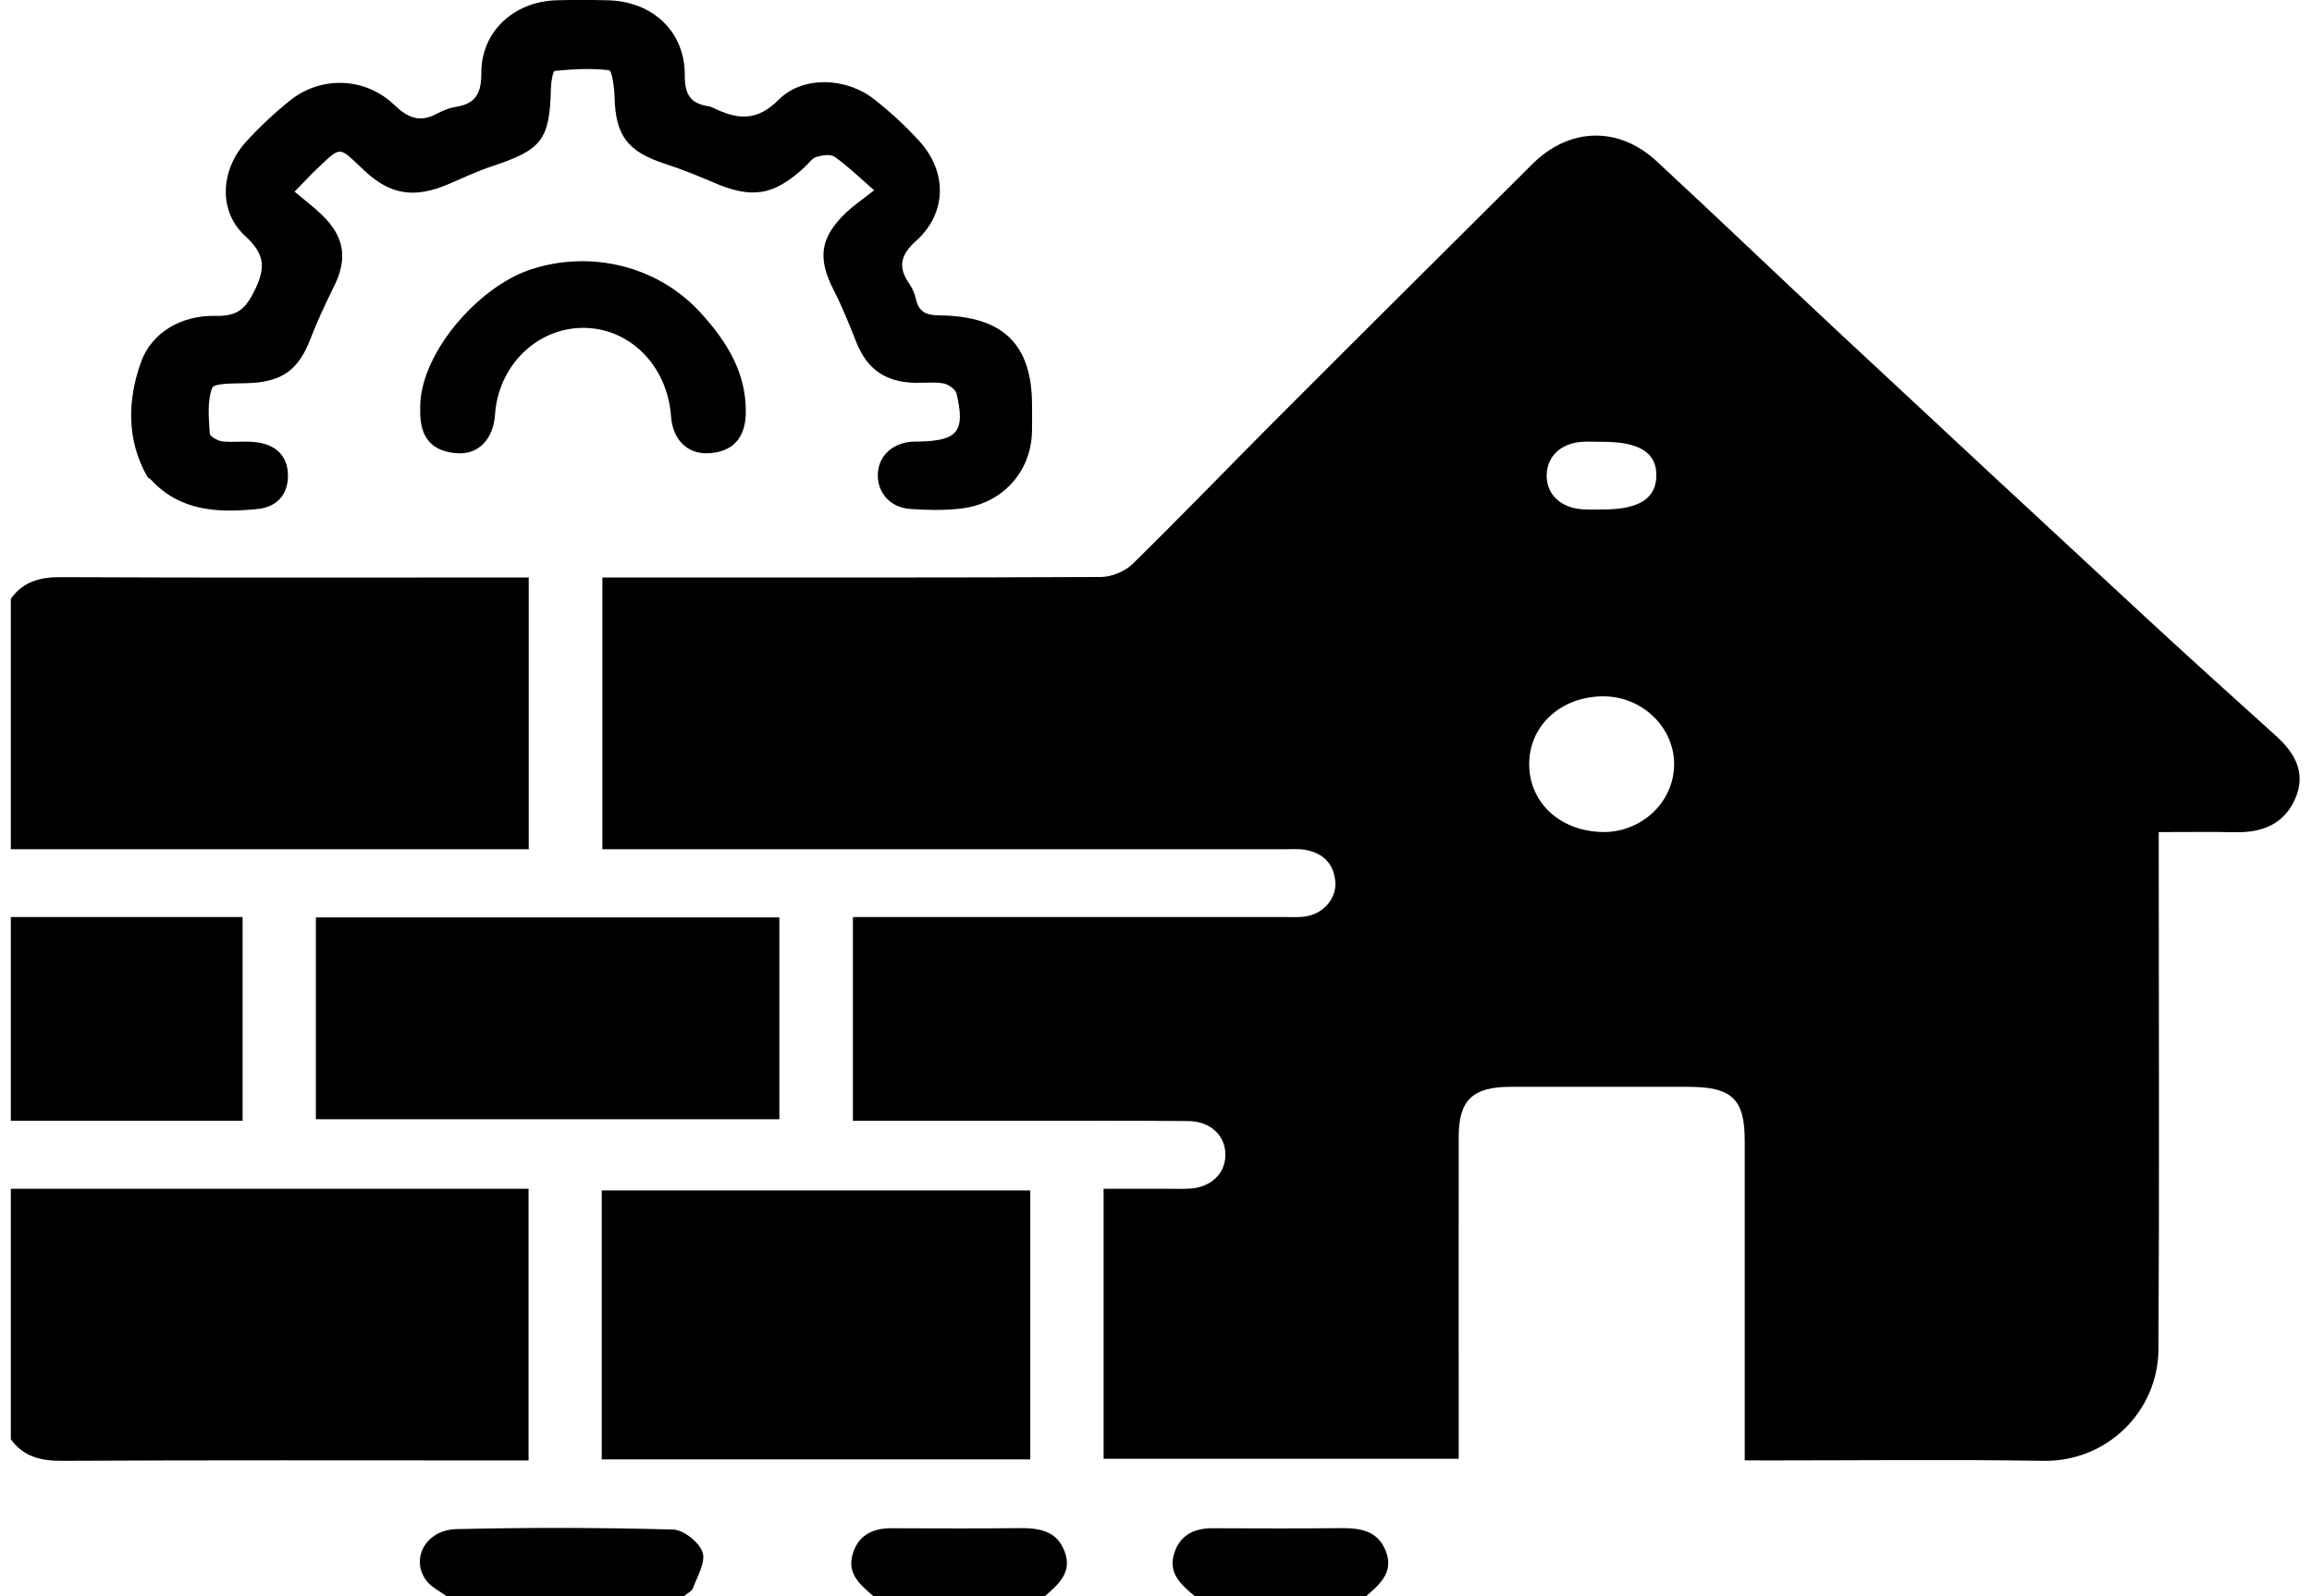 <svg width="42" height="29" viewBox="0 0 42 29" fill="none" xmlns="http://www.w3.org/2000/svg">
<g clip-path="url(#clip0_221_85)">
<path d="M0.197 10.878C0.423 10.562 0.733 10.483 1.122 10.486C3.809 10.499 6.498 10.492 9.184 10.492C9.316 10.492 9.446 10.492 9.605 10.492C9.605 12.137 9.605 13.759 9.605 15.429C6.466 15.429 3.331 15.429 0.197 15.429C0.197 13.91 0.197 12.395 0.197 10.878Z" fill="black"/>
<path d="M0.197 21.598C3.323 21.598 6.447 21.598 9.602 21.598C9.602 23.238 9.602 24.859 9.602 26.534C9.468 26.534 9.326 26.534 9.184 26.534C6.498 26.534 3.809 26.527 1.122 26.541C0.733 26.543 0.423 26.462 0.197 26.149C0.197 24.63 0.197 23.112 0.197 21.598Z" fill="black"/>
<path d="M0.197 16.661C1.591 16.661 2.985 16.661 4.407 16.661C4.407 17.893 4.407 19.104 4.407 20.363C3.004 20.363 1.601 20.363 0.197 20.363C0.197 19.129 0.197 17.895 0.197 16.661Z" fill="black"/>
<path d="M8.112 29C7.992 28.91 7.843 28.84 7.754 28.729C7.447 28.337 7.725 27.796 8.288 27.782C9.6 27.75 10.914 27.754 12.226 27.789C12.418 27.794 12.7 28.019 12.762 28.2C12.824 28.378 12.671 28.633 12.591 28.847C12.57 28.91 12.483 28.949 12.428 28.998C10.991 29 9.552 29 8.112 29Z" fill="black"/>
<path d="M15.867 29C15.638 28.803 15.396 28.606 15.482 28.265C15.571 27.917 15.821 27.766 16.186 27.766C16.957 27.768 17.729 27.773 18.498 27.764C18.868 27.759 19.197 27.803 19.341 28.191C19.483 28.564 19.231 28.784 18.981 29C17.948 29 16.907 29 15.867 29Z" fill="black"/>
<path d="M21.703 29C21.475 28.803 21.232 28.606 21.319 28.265C21.408 27.917 21.658 27.766 22.023 27.766C22.794 27.768 23.566 27.773 24.334 27.764C24.704 27.759 25.034 27.803 25.178 28.191C25.32 28.564 25.067 28.784 24.817 29C23.782 29 22.744 29 21.703 29Z" fill="black"/>
<path d="M31.695 26.532C31.695 24.555 31.695 22.641 31.695 20.727C31.695 19.967 31.464 19.746 30.668 19.746C29.59 19.746 28.511 19.744 27.432 19.746C26.747 19.749 26.499 19.99 26.499 20.658C26.497 22.458 26.499 24.256 26.499 26.056C26.499 26.195 26.499 26.337 26.499 26.504C24.342 26.504 22.205 26.504 20.048 26.504C20.048 24.885 20.048 23.27 20.048 21.598C20.42 21.598 20.8 21.598 21.179 21.598C21.326 21.598 21.473 21.604 21.619 21.595C22.001 21.57 22.258 21.321 22.261 20.985C22.263 20.635 21.996 20.373 21.588 20.368C20.615 20.359 19.642 20.363 18.671 20.363C17.621 20.363 16.571 20.363 15.494 20.363C15.494 19.127 15.494 17.914 15.494 16.661C15.646 16.661 15.79 16.661 15.931 16.661C18.397 16.661 20.862 16.661 23.325 16.661C23.457 16.661 23.594 16.67 23.724 16.649C24.046 16.596 24.279 16.325 24.258 16.023C24.233 15.7 24.044 15.503 23.719 15.441C23.59 15.418 23.455 15.429 23.32 15.429C19.363 15.429 15.405 15.429 11.45 15.429C11.291 15.429 11.133 15.429 10.943 15.429C10.943 13.789 10.943 12.165 10.943 10.492C11.08 10.492 11.222 10.492 11.364 10.492C14.242 10.492 17.119 10.497 19.997 10.483C20.192 10.483 20.437 10.381 20.574 10.247C21.444 9.395 22.287 8.518 23.145 7.658C24.704 6.096 26.271 4.54 27.835 2.983C28.508 2.313 29.402 2.285 30.101 2.935C31.197 3.951 32.274 4.983 33.364 6.001C35.21 7.723 37.06 9.442 38.913 11.156C39.718 11.901 40.532 12.636 41.347 13.371C41.695 13.685 41.895 14.044 41.698 14.504C41.498 14.967 41.107 15.13 40.607 15.12C40.157 15.111 39.708 15.118 39.216 15.118C39.216 15.288 39.216 15.424 39.216 15.564C39.216 18.545 39.228 21.526 39.211 24.509C39.204 25.652 38.269 26.557 37.127 26.541C35.436 26.515 33.744 26.534 32.053 26.534C31.944 26.532 31.841 26.532 31.695 26.532ZM29.085 15.116C29.782 15.141 30.378 14.613 30.411 13.942C30.445 13.26 29.875 12.671 29.164 12.652C28.395 12.634 27.799 13.149 27.78 13.845C27.759 14.552 28.309 15.088 29.085 15.116ZM29.104 8.027C28.984 8.027 28.864 8.02 28.744 8.027C28.359 8.05 28.105 8.289 28.097 8.627C28.09 8.982 28.352 9.231 28.758 9.254C28.878 9.261 28.998 9.256 29.119 9.256C29.77 9.256 30.08 9.061 30.089 8.651C30.101 8.226 29.782 8.024 29.104 8.027Z" fill="black"/>
<path d="M5.351 3.482C5.534 3.635 5.702 3.763 5.851 3.907C6.26 4.303 6.317 4.702 6.068 5.203C5.914 5.514 5.765 5.832 5.64 6.154C5.421 6.73 5.116 6.946 4.479 6.962C4.261 6.969 3.888 6.957 3.854 7.048C3.761 7.298 3.794 7.6 3.811 7.88C3.814 7.931 3.958 8.01 4.042 8.02C4.253 8.04 4.472 8.008 4.679 8.038C5.022 8.087 5.229 8.293 5.231 8.639C5.234 8.985 5.029 9.21 4.686 9.247C3.97 9.321 3.271 9.293 2.74 8.713C2.723 8.695 2.691 8.685 2.679 8.665C2.29 7.987 2.319 7.252 2.562 6.577C2.756 6.038 3.297 5.725 3.917 5.739C4.323 5.749 4.467 5.602 4.631 5.266C4.83 4.855 4.808 4.612 4.455 4.289C3.965 3.842 3.999 3.095 4.47 2.575C4.715 2.306 4.986 2.053 5.272 1.823C5.832 1.376 6.632 1.399 7.161 1.905C7.413 2.146 7.629 2.234 7.944 2.062C8.048 2.007 8.163 1.96 8.281 1.942C8.653 1.884 8.744 1.682 8.744 1.327C8.74 0.575 9.335 0.026 10.112 0.005C10.417 -0.005 10.724 -0.002 11.032 0.005C11.854 0.021 12.445 0.571 12.44 1.371C12.438 1.698 12.531 1.879 12.865 1.93C12.916 1.937 12.966 1.963 13.014 1.986C13.435 2.181 13.769 2.19 14.149 1.809C14.586 1.371 15.376 1.408 15.876 1.8C16.174 2.034 16.458 2.294 16.71 2.575C17.212 3.134 17.198 3.876 16.643 4.375C16.354 4.635 16.309 4.853 16.518 5.155C16.575 5.238 16.619 5.338 16.64 5.438C16.691 5.67 16.828 5.728 17.066 5.73C18.226 5.742 18.748 6.257 18.748 7.363C18.748 7.516 18.75 7.672 18.748 7.825C18.738 8.565 18.217 9.152 17.455 9.24C17.152 9.275 16.842 9.268 16.537 9.247C16.181 9.224 15.946 8.964 15.946 8.637C15.946 8.31 16.184 8.064 16.539 8.027C16.592 8.022 16.645 8.024 16.698 8.022C17.4 8.008 17.539 7.836 17.376 7.15C17.356 7.073 17.231 6.983 17.14 6.966C16.972 6.936 16.794 6.959 16.621 6.955C16.083 6.941 15.754 6.707 15.561 6.229C15.432 5.906 15.304 5.581 15.146 5.273C14.845 4.686 14.896 4.31 15.381 3.853C15.513 3.728 15.667 3.626 15.879 3.457C15.6 3.213 15.396 3.013 15.162 2.849C15.088 2.795 14.932 2.821 14.826 2.853C14.747 2.879 14.689 2.972 14.622 3.032C14.052 3.561 13.656 3.621 12.933 3.303C12.654 3.183 12.37 3.071 12.082 2.976C11.397 2.754 11.181 2.464 11.164 1.754C11.159 1.587 11.118 1.283 11.063 1.276C10.739 1.236 10.407 1.257 10.078 1.288C10.044 1.29 10.011 1.489 10.008 1.598C9.987 2.54 9.847 2.721 8.939 3.02C8.663 3.111 8.401 3.238 8.132 3.352C7.528 3.605 7.098 3.54 6.637 3.116C6.12 2.638 6.231 2.626 5.688 3.134C5.592 3.232 5.496 3.334 5.351 3.482Z" fill="black"/>
<path d="M18.716 26.515C16.109 26.515 13.531 26.515 10.931 26.515C10.931 24.885 10.931 23.272 10.931 21.628C13.512 21.628 16.1 21.628 18.716 21.628C18.716 23.24 18.716 24.861 18.716 26.515Z" fill="black"/>
<path d="M5.738 16.668C8.562 16.668 11.344 16.668 14.158 16.668C14.158 17.886 14.158 19.097 14.158 20.335C11.366 20.335 8.564 20.335 5.738 20.335C5.738 19.122 5.738 17.911 5.738 16.668Z" fill="black"/>
<path d="M7.634 7.461C7.591 6.465 8.667 5.224 9.624 4.902C10.712 4.535 11.935 4.823 12.716 5.67C13.202 6.199 13.565 6.776 13.548 7.516C13.538 7.969 13.3 8.221 12.851 8.235C12.481 8.247 12.219 7.98 12.19 7.563C12.123 6.639 11.433 5.95 10.583 5.957C9.742 5.964 9.05 6.651 8.992 7.537C8.963 7.978 8.691 8.259 8.314 8.235C7.848 8.208 7.625 7.952 7.634 7.461Z" fill="black"/>
</g>
<defs>
<clipPath id="clip0_221_85">
<rect width="41.578" height="29" fill="white" transform="translate(0.197)"/>
</clipPath>
</defs>
</svg>

